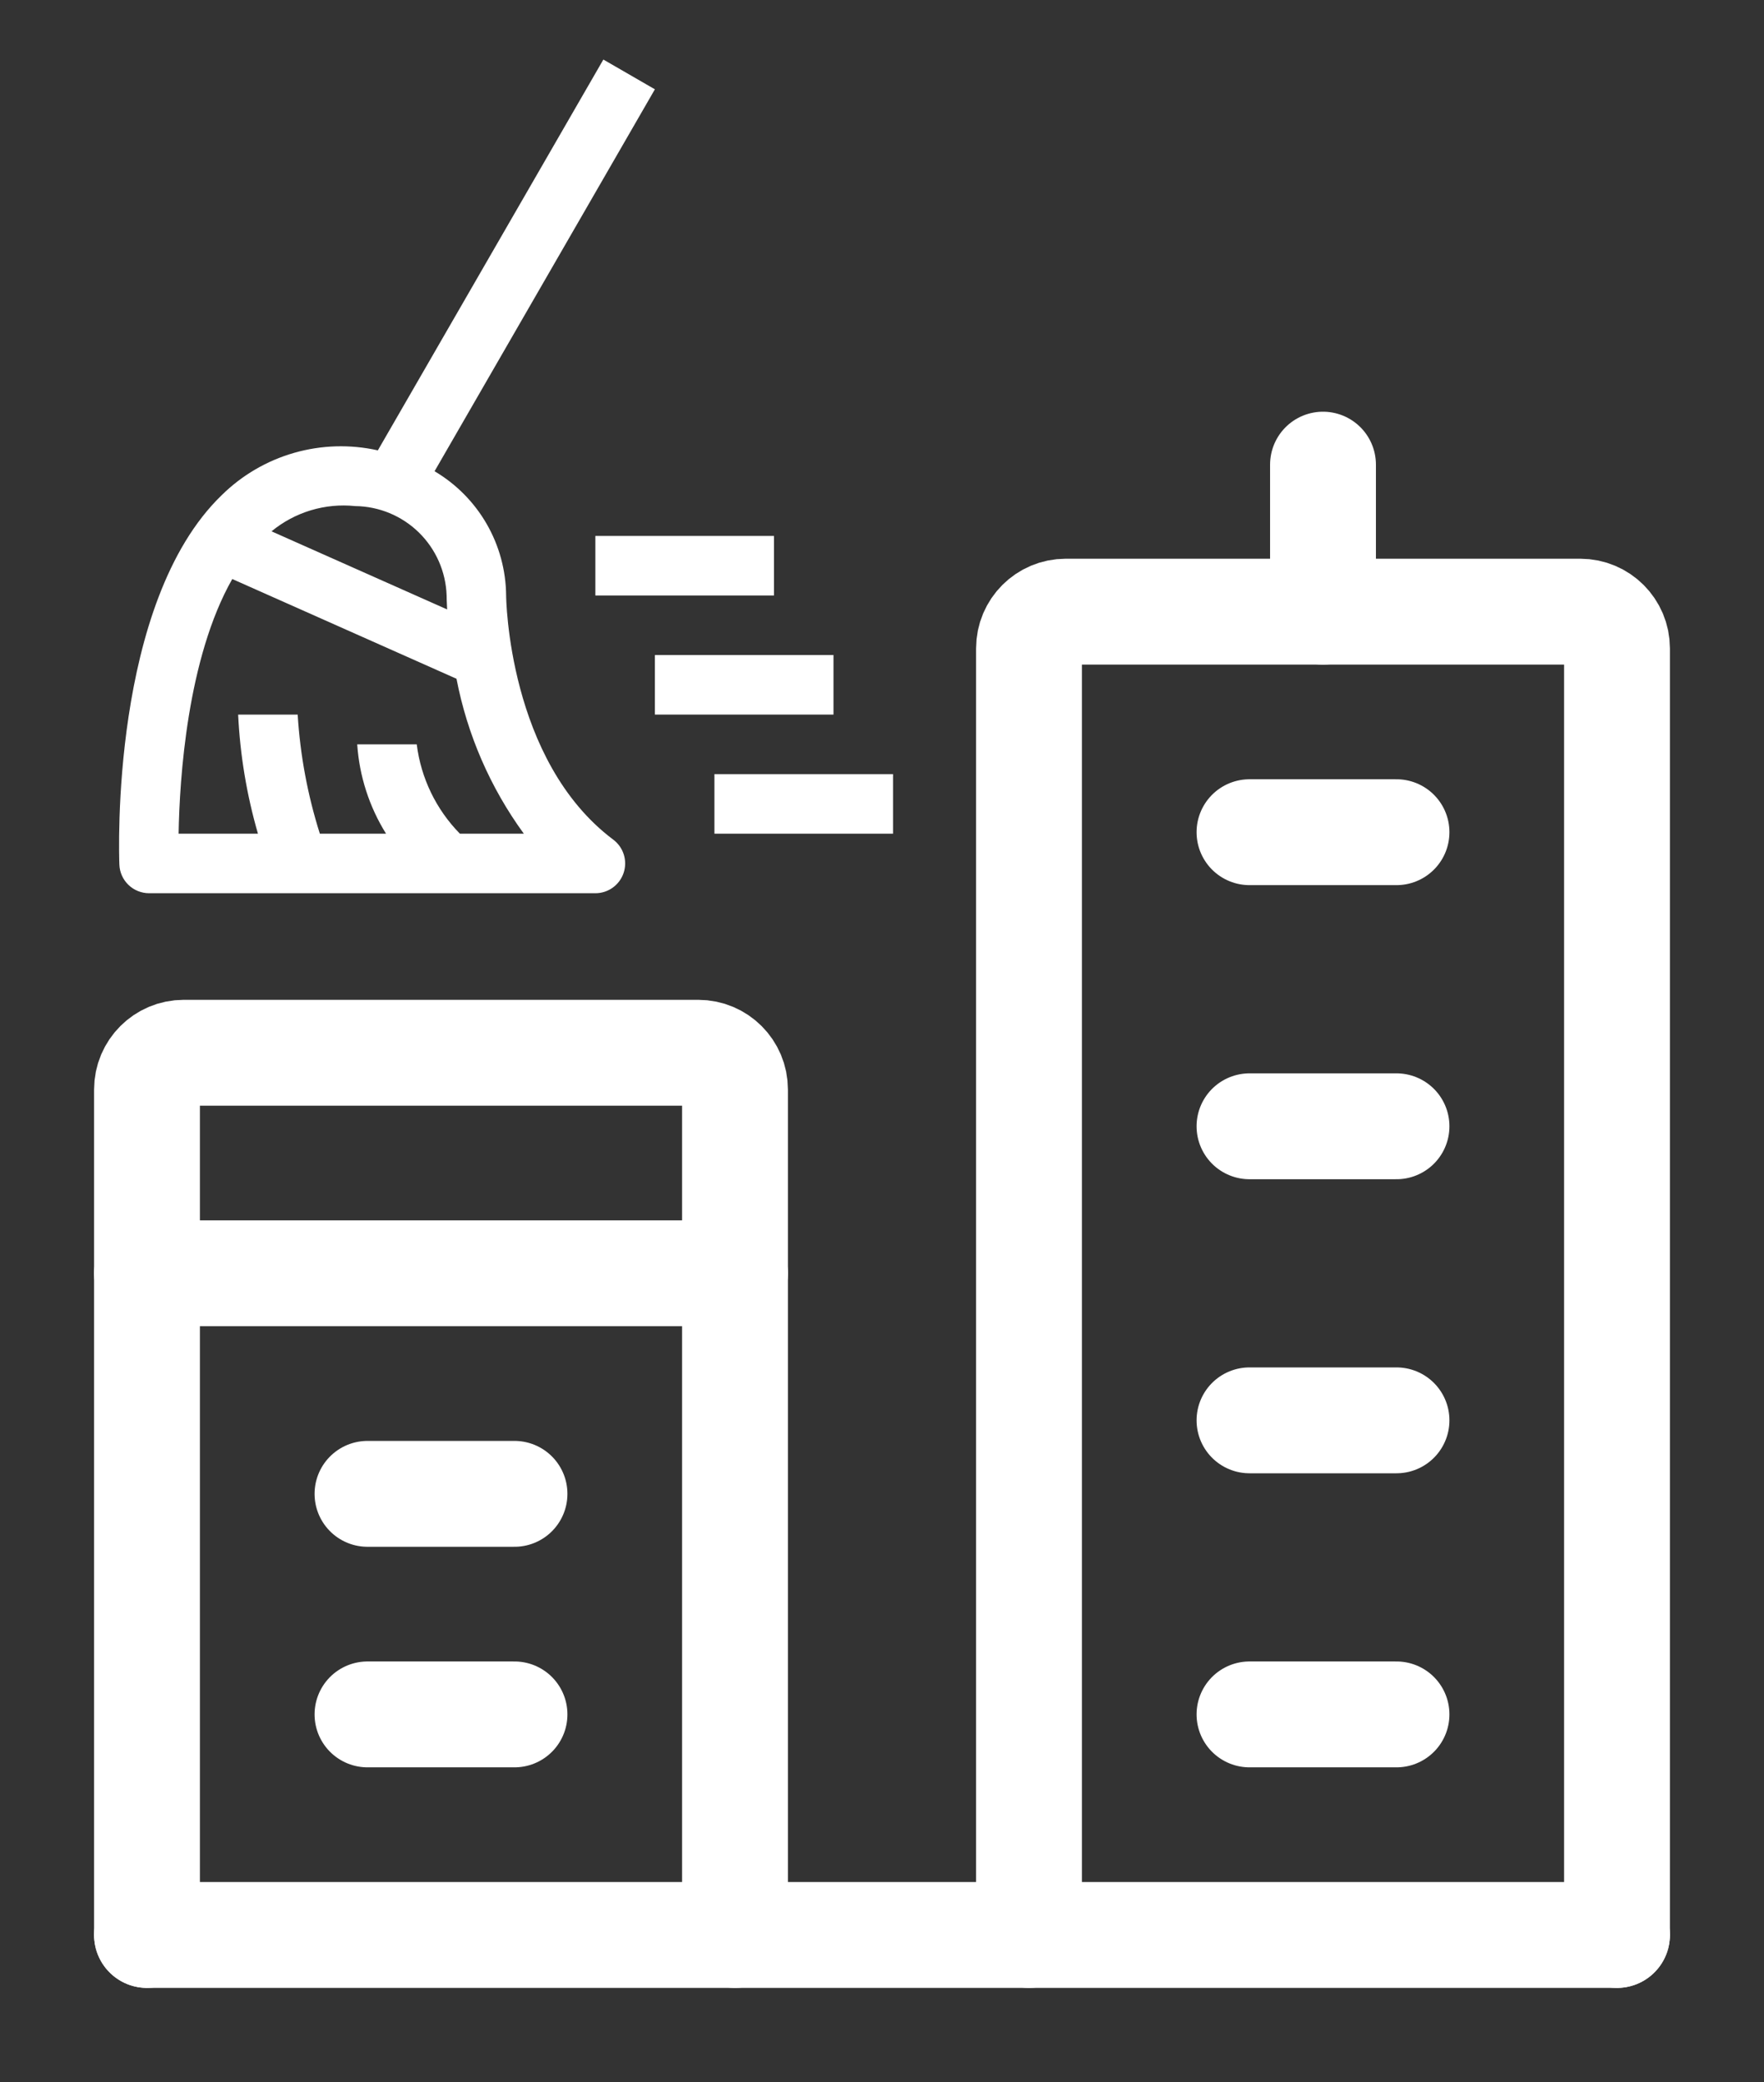 <svg width="100" height="118" viewBox="0 0 100 118" fill="none" xmlns="http://www.w3.org/2000/svg">
<rect x="0" y="0" width="100" height="118" fill="#333333" stroke="none"/>
<path d="M70.833 47.166H79.167" stroke="white" stroke-width="6" stroke-linecap="round" stroke-linejoin="round"/>
<path d="M70.833 63.834H79.167" stroke="white" stroke-width="6" stroke-linecap="round" stroke-linejoin="round"/>
<path d="M70.833 80.5H79.167" stroke="white" stroke-width="6" stroke-linecap="round" stroke-linejoin="round"/>
<path d="M8.333 72.166H41.667" stroke="white" stroke-width="6" stroke-linecap="round" stroke-linejoin="round"/>
<path d="M20.833 97.166H29.167" stroke="white" stroke-width="6" stroke-linecap="round" stroke-linejoin="round"/>
<path d="M20.833 84.666H29.167" stroke="white" stroke-width="6" stroke-linecap="round" stroke-linejoin="round"/>
<path d="M70.833 97.166H79.167" stroke="white" stroke-width="6" stroke-linecap="round" stroke-linejoin="round"/>
<path d="M75 34.667V26.334" stroke="white" stroke-width="6" stroke-linecap="round" stroke-linejoin="round"/>
<path d="M91.667 109.667V36.75C91.667 35.599 90.734 34.666 89.583 34.666H60.417C59.266 34.666 58.333 35.599 58.333 36.75V109.667" stroke="white" stroke-width="6" stroke-linecap="round" stroke-linejoin="round"/>
<path d="M41.667 109.667V61.75C41.667 60.599 40.734 59.666 39.583 59.666H10.417C9.266 59.666 8.333 60.599 8.333 61.75V109.667" stroke="white" stroke-width="6" stroke-linecap="round" stroke-linejoin="round"/>
<path d="M8.333 109.667H91.667" stroke="white" stroke-width="6" stroke-linecap="round" stroke-linejoin="round"/>
<g clip-path="url(#clip0_2005_32)">
<path d="M33.75 33.75H43.875V30.375H33.75V33.75Z" fill="white"/>
<path d="M40.5 47.25H50.625V43.875H40.5V47.25Z" fill="white"/>
<path d="M37.125 40.5H47.25V37.125H37.125V40.5Z" fill="white"/>
<path d="M28.692 33.75C28.68 32.326 28.3 30.929 27.59 29.696C26.879 28.462 25.861 27.433 24.635 26.708L37.125 5.062L34.204 3.375L21.42 25.525C19.851 25.174 18.218 25.223 16.673 25.666C15.127 26.109 13.717 26.933 12.572 28.061C6.255 34.155 6.744 48.401 6.767 49.005C6.784 49.441 6.97 49.853 7.284 50.155C7.599 50.457 8.018 50.625 8.454 50.625H33.752C34.106 50.625 34.451 50.514 34.739 50.306C35.026 50.099 35.241 49.807 35.353 49.471C35.465 49.135 35.468 48.772 35.363 48.434C35.257 48.096 35.048 47.8 34.764 47.587C28.791 43.105 28.692 33.841 28.692 33.75ZM20.132 28.683C21.483 28.697 22.775 29.232 23.742 30.176C24.708 31.12 25.273 32.4 25.319 33.75C25.319 33.814 25.323 34.101 25.348 34.541L15.393 30.114C16.048 29.573 16.805 29.168 17.619 28.922C18.432 28.677 19.286 28.595 20.132 28.683ZM26.071 47.25C24.722 45.876 23.863 44.098 23.625 42.188H20.25C20.371 43.983 20.932 45.722 21.884 47.25H18.132C17.438 45.06 17.016 42.793 16.875 40.5H13.5C13.609 42.786 13.986 45.052 14.623 47.25H10.125C10.177 44.151 10.614 37.307 13.167 32.817L25.879 38.47C26.49 41.642 27.793 44.639 29.695 47.25H26.071Z" fill="white"/>
</g>
<defs>
<clipPath id="clip0_2005_32">
<rect width="54" height="54" fill="white"/>
</clipPath>
</defs>
</svg>

